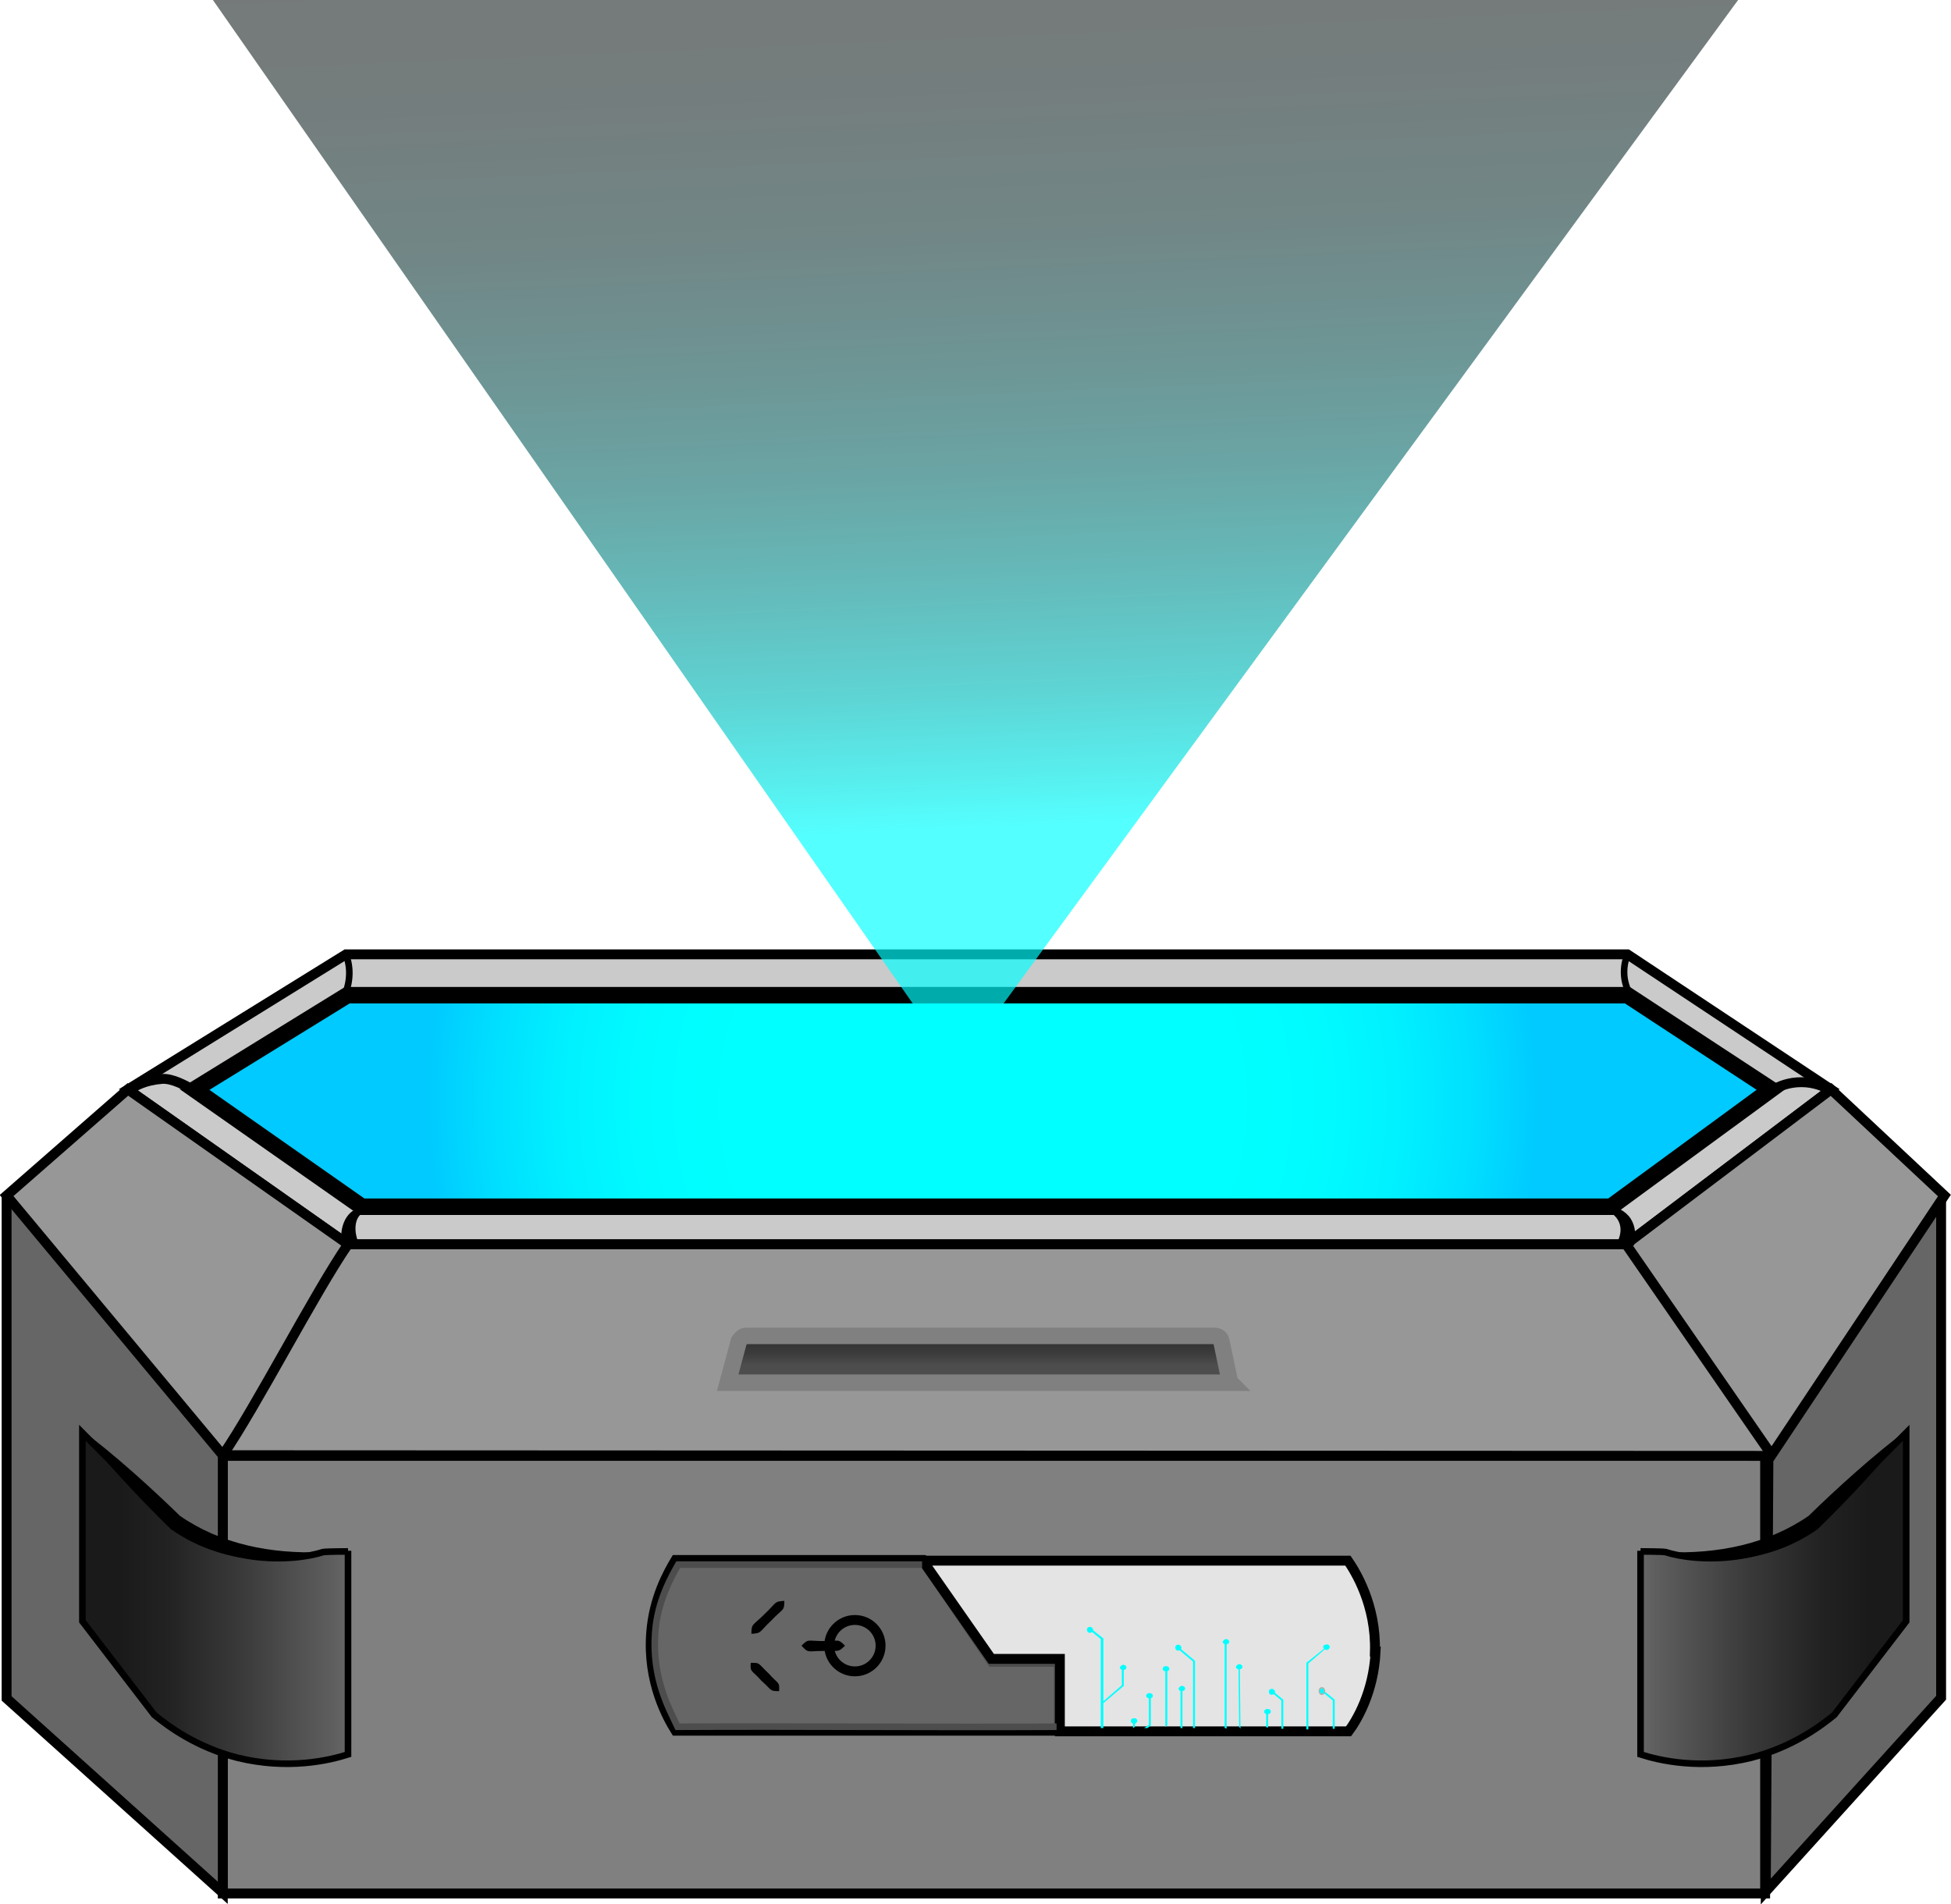 <?xml version="1.0" encoding="UTF-8"?>
<svg id="Camada_2" data-name="Camada 2" xmlns="http://www.w3.org/2000/svg" xmlns:xlink="http://www.w3.org/1999/xlink" viewBox="0 0 29.6 28.89">
  <defs>
    <style>
      .cls-1 {
        fill: #e4e4e4;
      }

      .cls-1, .cls-2, .cls-3, .cls-4, .cls-5, .cls-6, .cls-7, .cls-8, .cls-9, .cls-10, .cls-11, .cls-12, .cls-13, .cls-14, .cls-15 {
        stroke-miterlimit: 10;
      }

      .cls-1, .cls-2, .cls-3, .cls-4, .cls-5, .cls-6, .cls-8, .cls-11, .cls-13, .cls-14, .cls-15 {
        stroke: #000;
      }

      .cls-1, .cls-2, .cls-3, .cls-4, .cls-5, .cls-6, .cls-13 {
        stroke-width: .15px;
      }

      .cls-2 {
        fill: #979797;
      }

      .cls-3, .cls-16 {
        fill: #666;
      }

      .cls-4 {
        fill: #cacaca;
      }

      .cls-5 {
        fill: #b1b1b1;
      }

      .cls-6 {
        fill: gray;
      }

      .cls-7 {
        stroke: #cacaca;
        stroke-width: 0px;
      }

      .cls-7, .cls-12 {
        fill: aqua;
      }

      .cls-8 {
        fill: url(#Gradiente_sem_nome_38);
      }

      .cls-8, .cls-10, .cls-11, .cls-14 {
        stroke-width: .1px;
      }

      .cls-9 {
        fill: url(#Gradiente_sem_nome_4);
        stroke: gray;
      }

      .cls-9, .cls-15 {
        stroke-width: .25px;
      }

      .cls-17 {
        fill: #4d4d4d;
      }

      .cls-10 {
        stroke: #4d4d4d;
      }

      .cls-10, .cls-11, .cls-13 {
        fill: none;
      }

      .cls-12 {
        stroke: #b1b1b1;
        stroke-width: .02px;
      }

      .cls-18 {
        fill: url(#Gradiente_sem_nome_62);
        opacity: .67;
      }

      .cls-14 {
        fill: url(#Gradiente_sem_nome_38-2);
      }

      .cls-15 {
        fill: url(#Gradiente_sem_nome_44);
      }
    </style>
    <radialGradient id="Gradiente_sem_nome_44" data-name="Gradiente sem nome 44" cx="14.91" cy="16.71" fx="14.91" fy="16.71" r="8.53" gradientUnits="userSpaceOnUse">
      <stop offset=".45" stop-color="aqua"/>
      <stop offset=".61" stop-color="#00fbff"/>
      <stop offset=".75" stop-color="#00f0ff"/>
      <stop offset=".88" stop-color="#00deff"/>
      <stop offset=".99" stop-color="#00caff"/>
    </radialGradient>
    <linearGradient id="Gradiente_sem_nome_4" data-name="Gradiente sem nome 4" x1="14.86" y1="20.29" x2="14.86" y2="20.9" gradientUnits="userSpaceOnUse">
      <stop offset=".14" stop-color="#333"/>
      <stop offset=".39" stop-color="#3b3b3b"/>
      <stop offset=".7" stop-color="#4d4d4d"/>
    </linearGradient>
    <linearGradient id="Gradiente_sem_nome_38" data-name="Gradiente sem nome 38" x1="1.25" y1="24.26" x2="5.28" y2="24.26" gradientUnits="userSpaceOnUse">
      <stop offset=".14" stop-color="#1a1a1a"/>
      <stop offset=".32" stop-color="#222"/>
      <stop offset=".59" stop-color="#393939"/>
      <stop offset=".94" stop-color="#5e5e5e"/>
      <stop offset="1" stop-color="#666"/>
    </linearGradient>
    <linearGradient id="Gradiente_sem_nome_38-2" data-name="Gradiente sem nome 38" x1="277.22" y1="24.26" x2="281.25" y2="24.26" gradientTransform="translate(306.14) rotate(-180) scale(1 -1)" xlink:href="#Gradiente_sem_nome_38"/>
    <linearGradient id="Gradiente_sem_nome_62" data-name="Gradiente sem nome 62" x1="14.54" y1="-6.13" x2="15.42" y2="14.38" gradientUnits="userSpaceOnUse">
      <stop offset="0" stop-color="#333"/>
      <stop offset=".23" stop-color="#323535"/>
      <stop offset=".36" stop-color="#303d3d"/>
      <stop offset=".47" stop-color="#2c4b4b"/>
      <stop offset=".56" stop-color="#275f5f"/>
      <stop offset=".65" stop-color="#217979"/>
      <stop offset=".73" stop-color="#199999"/>
      <stop offset=".81" stop-color="#0fbfbf"/>
      <stop offset=".88" stop-color="#05eaea"/>
      <stop offset=".91" stop-color="aqua"/>
    </linearGradient>
  </defs>
  <g id="peça_e_pc_auxiliares" data-name="peça e pc auxiliares">
    <g id="Com_a_peça_falhando" data-name="Com a peça falhando">
      <rect class="cls-6" x="3.38" y="22.09" width="23.4" height="6.64"/>
      <polygon class="cls-4" points="24.67 18.88 5.28 18.88 1.94 16.53 5.25 14.48 24.69 14.48 27.78 16.53 24.67 18.88"/>
      <polyline class="cls-3" points=".1 18.14 .1 25.77 3.38 28.72 3.38 22.08"/>
      <polyline class="cls-3" points="29.45 18.19 29.45 25.76 26.79 28.7 26.83 22.13"/>
      <path class="cls-3" d="m14.02,23.68l1.03,1.48h1.03v1.1h-5.83c-.12-.19-.43-.74-.37-1.49.04-.52.25-.9.37-1.1h3.76Z"/>
      <polygon class="cls-15" points="24.44 18.31 5.49 18.31 2.95 16.53 5.27 15.1 24.69 15.1 26.87 16.53 24.44 18.31"/>
      <polygon class="cls-2" points=".1 18.14 1.94 16.53 5.28 18.88 24.67 18.88 27.78 16.53 29.5 18.14 26.87 22.09 3.38 22.08 .1 18.14"/>
      <path class="cls-9" d="m18.67,20.98h-7.63l.17-.63s.05-.08.1-.08h7.12c.05,0,.09.03.1.08l.13.62Z"/>
      <path class="cls-13" d="m5.28,18.88c-.52.76-1.38,2.44-1.9,3.2"/>
      <line class="cls-5" x1="24.67" y1="18.88" x2="26.86" y2="22.05"/>
      <polygon class="cls-17" points="13.94 23.72 14.07 23.72 15.1 25.2 16.14 25.2 16.14 26.23 15.99 26.23 15.99 25.29 15.01 25.29 13.94 23.72"/>
      <path class="cls-1" d="m20.87,25.06c-.03.62-.29,1.05-.41,1.21h-4.38v-1.1h-1.04l-1.04-1.49h6.45c.11.16.43.67.41,1.38Z"/>
      <g>
        <circle class="cls-3" cx="12.97" cy="24.97" r=".39"/>
        <path d="m12.16,24.97c.11-.11.09-.07.33-.07.24,0,.22-.04.33.07-.11.11-.09.07-.33.08-.24,0-.22.04-.33-.08h0Z"/>
        <g>
          <line class="cls-16" x1="11.9" y1="24.29" x2="11.4" y2="24.79"/>
          <path d="m11.9,24.29c0,.16-.02.11-.2.3-.19.18-.14.19-.3.2,0-.16.02-.12.2-.3.19-.18.14-.19.3-.2h0Z"/>
        </g>
        <g>
          <line class="cls-16" x1="11.39" y1="25.23" x2="11.83" y2="25.66"/>
          <path d="m11.39,25.23c.15,0,.1,0,.27.16.15.17.17.12.16.27-.15,0-.1-.01-.27-.16-.15-.17-.17-.12-.16-.27h0Z"/>
        </g>
      </g>
      <path class="cls-11" d="m24.69,14.48c-.02.06-.05.15-.05.27,0,.15.05.26.08.32"/>
      <path class="cls-11" d="m5.25,14.48c.02.06.05.16.05.28,0,.13-.03.23-.05.29"/>
      <path class="cls-4" d="m1.98,16.53c.06-.05.22-.14.48-.16.16-.01.37.11.44.15"/>
      <path class="cls-4" d="m26.93,16.52c.07-.04.21-.1.4-.1.2,0,.35.07.42.11"/>
      <path d="m24.55,18.82c.08-.18.03-.36-.17-.45,0,0,.04-.08.04-.08.1.02.24.08.32.2.08.13.08.26.05.41l-.24-.08h0Z"/>
      <path d="m5.19,18.91c-.05-.24.03-.53.28-.59,0,0,.04.08.04.08-.15.08-.13.31-.08.43,0,0-.24.08-.24.08h0Z"/>
      <g>
        <path class="cls-8" d="m5.28,23.54s-.32,0-.38.01c-.39.13-1.66.27-2.54-.69l-1.11-1.12v2.86s1.09,1.42,1.09,1.42c.22.18.64.49,1.26.65.77.19,1.4.04,1.68-.05v-3.09Z"/>
        <path d="m1.2,21.67c.53.39,1.12.93,1.53,1.33.62.43,1.38.58,2.16.55-.76.24-1.64.12-2.3-.35-.49-.48-.96-.98-1.39-1.53h0Z"/>
      </g>
      <g>
        <path class="cls-14" d="m24.89,23.54s.32,0,.38.01c.39.13,1.66.27,2.54-.69l1.11-1.12v2.86s-1.09,1.42-1.09,1.42c-.22.18-.64.49-1.26.65-.77.19-1.4.04-1.68-.05v-3.09Z"/>
        <path d="m28.97,21.67c-.43.55-.9,1.05-1.39,1.53-.66.47-1.54.59-2.3.35.78.03,1.54-.12,2.16-.55.41-.4,1-.94,1.53-1.33h0Z"/>
      </g>
      <path class="cls-10" d="m13.99,23.74h-3.7c-.09.16-.32.55-.35,1.04-.05.7.22,1.16.34,1.42,1.91-.01,3.84.01,5.75,0"/>
      <polyline class="cls-18" points="3.23 0 14.52 16.19 26.37 0"/>
      <g>
        <g>
          <path class="cls-7" d="m17.71,26.19v-.87s-.03,0-.03,0v.88s.02-.01.03-.02Z"/>
          <ellipse class="cls-7" cx="17.69" cy="25.32" rx=".05" ry=".04"/>
        </g>
        <g>
          <polygon class="cls-7" points="17.94 26.22 17.94 25.62 17.91 25.62 17.91 26.22 17.94 26.22"/>
          <path class="cls-7" d="m17.22,26.2v-.08s-.03,0-.03,0v.1s.02-.01.03-.02Z"/>
          <path class="cls-7" d="m17.88,25.62s.02-.04.05-.04.05.02.05.04-.02.04-.05.04-.05-.02-.05-.04Z"/>
        </g>
        <g>
          <path class="cls-7" d="m18.61,26.23v-1.32s-.03,0-.03,0v1.31s.02,0,.03.01Z"/>
          <path class="cls-7" d="m18.55,24.91s.02-.04.05-.04.05.02.05.04-.02.04-.05.04-.05-.02-.05-.04Z"/>
        </g>
        <g>
          <path class="cls-7" d="m19.24,26.21v-.25s-.03,0-.03,0v.25s.02,0,.03,0Z"/>
          <ellipse class="cls-7" cx="19.23" cy="25.97" rx=".05" ry=".04"/>
        </g>
        <g>
          <polygon class="cls-7" points="18.79 25.29 18.8 26.2 18.82 26.23 18.81 25.29 18.79 25.29"/>
          <path class="cls-7" d="m18.75,25.29s.02-.04.05-.04.05.02.05.04-.02.04-.05.04-.05-.02-.05-.04Z"/>
        </g>
        <g>
          <path class="cls-7" d="m17.86,25.01l.24.2v1.01s.02,0,.03,0v-1.02s-.25-.21-.25-.21l-.02.02Z"/>
          <path class="cls-7" d="m17.84,25.03s-.02-.04,0-.06.05-.02.07,0c.02.02.02.04,0,.06-.02.02-.05.02-.07,0Z"/>
        </g>
        <g>
          <path class="cls-7" d="m19.28,25.67l.16.13v.43s.02,0,.03,0v-.44s-.17-.14-.17-.14l-.02.02Z"/>
          <path class="cls-7" d="m19.26,25.7s-.02-.04,0-.06c.02-.02.05-.02.07,0,.02.02.02.04,0,.06s-.05.02-.07,0Z"/>
        </g>
        <path class="cls-7" d="m20.06,25.67l.16.13v.43s.02,0,.03,0v-.44s-.17-.14-.17-.14l-.02.02Z"/>
        <g>
          <path class="cls-7" d="m16.53,24.73l.17.14v1.35s.03,0,.04,0v-1.36s-.19-.15-.19-.15l-.02.02Z"/>
          <path class="cls-7" d="m16.5,24.76s-.02-.04,0-.06c.02-.02.05-.02.07,0,.02.02.02.04,0,.06s-.05.02-.07,0Z"/>
        </g>
        <path class="cls-7" d="m17.17,26.08s.05-.02.07,0,.02.04,0,.06c-.02.02-.05.02-.07,0-.02-.02-.02-.04,0-.06Z"/>
        <g>
          <path class="cls-7" d="m17.43,25.73v.44s-.07.05-.07.05c.01,0,.03,0,.05,0l.05-.04v-.45s-.03,0-.03,0Z"/>
          <ellipse class="cls-7" cx="17.44" cy="25.73" rx=".05" ry=".04"/>
        </g>
        <g>
          <polygon class="cls-7" points="16.71 25.84 16.73 25.85 17.05 25.58 17.05 25.3 17.02 25.3 17.02 25.57 16.71 25.84"/>
          <path class="cls-7" d="m16.99,25.3s.02-.04.05-.04.05.02.05.04-.02.04-.05.04-.05-.02-.05-.04Z"/>
        </g>
        <g>
          <path class="cls-7" d="m19.82,25.23v1.01s.02,0,.03,0v-1s.29-.25.29-.25h-.02s-.3.24-.3.24Z"/>
          <path class="cls-7" d="m20.09,24.96s.05-.02.07,0,.02.04,0,.06c-.02.02-.05.02-.07,0s-.02-.04,0-.06Z"/>
        </g>
      </g>
      <ellipse class="cls-12" cx="20.06" cy="25.66" rx=".05" ry=".04" transform="translate(-5.65 45.66) rotate(-89.87)"/>
    </g>
  </g>
</svg>